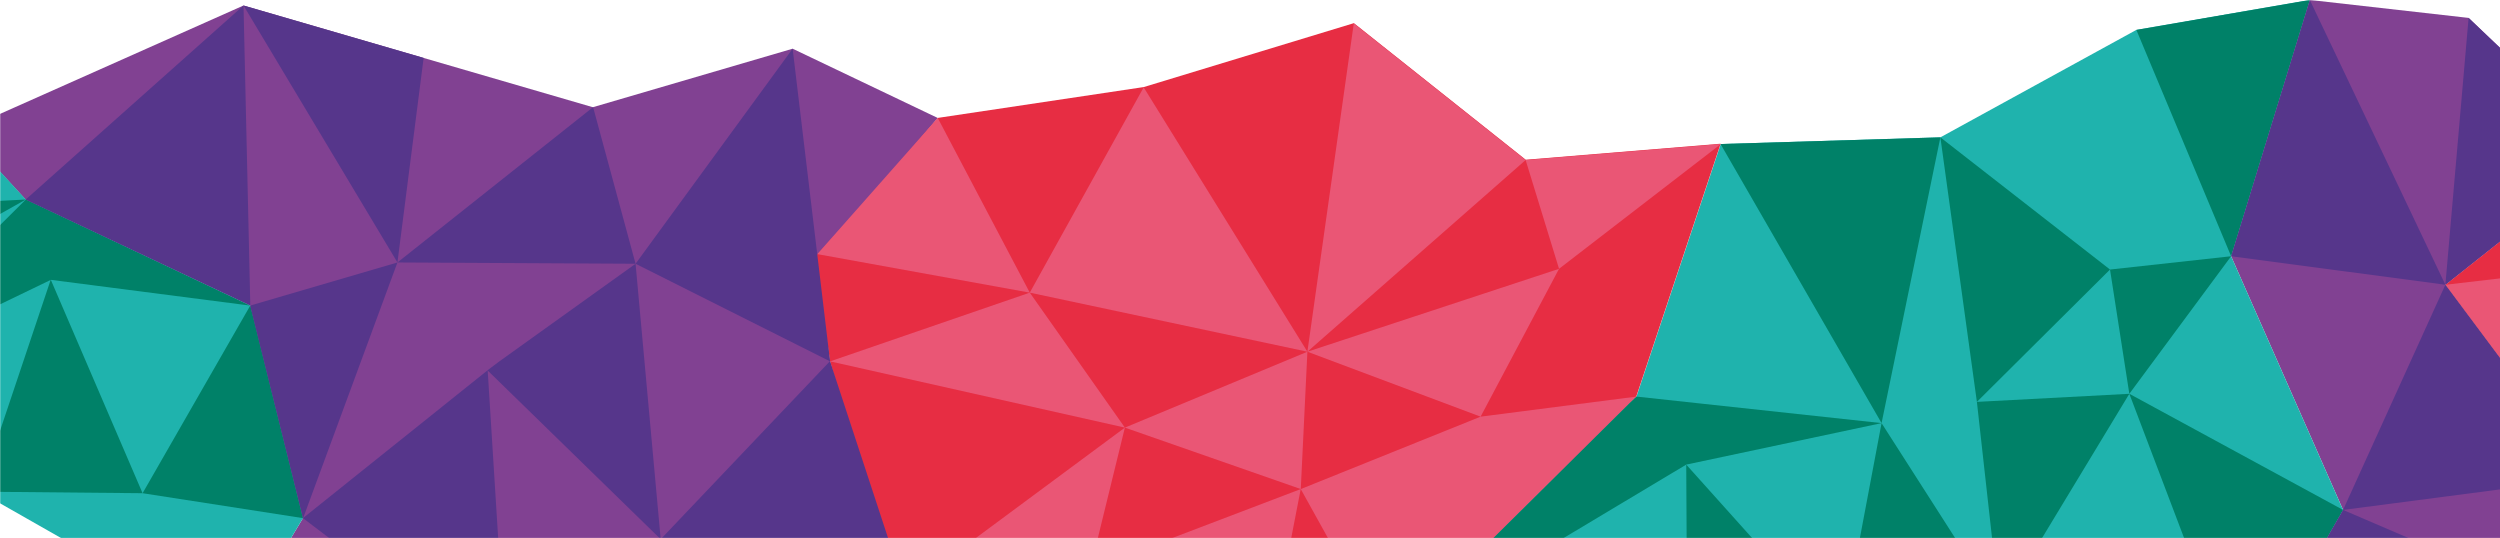 <?xml version="1.0" encoding="UTF-8" standalone="no"?>
<svg width="1440px" height="310px" viewBox="0 0 1440 310" version="1.1" xmlns="http://www.w3.org/2000/svg" xmlns:xlink="http://www.w3.org/1999/xlink">
    <rect x="0" y="0" width="1440" height="310" fill="#333333" stroke="none"/>
    <!-- Generator: Sketch 39.1 (31720) - http://www.bohemiancoding.com/sketch -->
    <title>Footer - BG</title>
    <desc>Created with Sketch.</desc>
    <defs>
        <rect id="path-1" x="0" y="0" width="1443" height="310"></rect>
    </defs>
    <g id="DEFAULT---Accommodation" stroke="none" stroke-width="1" fill="none" fill-rule="evenodd">
        <g id="DEFAULT---Accommodation---L-1024+-(1280-max-width)" transform="translate(0, -2393)">
            <g id="FOOTER-Copy" transform="translate(0, 2393)">
                <g id="Footer---BG">
                    <mask id="mask-2" fill="white">
                        <use xlink:href="#path-1"></use>
                    </mask>
                    <use id="mask" fill="#FFFFFF" xlink:href="#path-1"></use>
                    <g id="WGC-sub-brand-polygon-Copy" mask="url(#mask-2)">
                        <g transform="translate(762.819, 262.62) rotate(-204) translate(-762.819, -262.62) translate(-32.181, -305.88)" id="Group">
                            <g transform="translate(-0, 0)">
                                <polygon id="Shape" fill="#814192" points="134.478 260.685 165.006 395.934 47.107 426.184 90.266 530.915 169.611 577.567 271.062 461.139 271.588 301.421 271.588 301.421 271.588 301.421 326.59 261.223 366.855 231.78 149.61 169.532"></polygon>
                                <polyline id="Shape" fill="#814192" points="1415.706 1004.692 1324.913 899.289 1352.941 776.946 1348.993 777.349 1351.756 773.719 1347.019 775.063 1411.627 729.756 1411.627 729.756 1276.096 645.998 1163.724 680.147 1163.724 680.147 1163.724 680.147 1091.747 512.362 1047.009 595.985 1032.93 734.058 1015.561 790.255 919.242 836.907 919.242 836.907 979.375 907.355 979.375 907.355 1098.064 923.354 1098.195 923.354 1258.201 1058.738 1258.201 1058.738 1258.201 1058.738 1264.911 1058.738 1435.575 1058.738 1418.338 1007.65"></polyline>
                                <path d="" id="Shape" fill="#814192"></path>
                                <polygon id="Shape" fill="#1FB3AD" points="1589.528 840.94 1510.972 864.737 1411.627 729.756 1411.627 729.756 1347.019 775.063 1324.913 899.289 1401.758 988.424 1418.206 1007.65 1435.312 1058.738 1561.369 1120.582 1589.659 1136.311"></polygon>
                                <polygon id="Shape" fill="#1FB3AD" points="806.212 454.82 806.212 454.82 806.212 454.82 658.707 360.441 565.545 351.972 521.728 265.794 366.986 231.78 326.59 261.223 271.588 301.421 271.062 461.139 169.611 577.567 267.904 602.439 268.035 602.17 268.035 602.439 396.198 591.818 513.438 639.814 513.438 639.814 513.438 639.679 616.863 526.613 622.126 524.731 806.212 455.089 806.869 454.82 806.606 454.82"></polygon>
                                <polygon id="Shape" fill="#E72D43" points="1047.272 596.12 1047.009 594.775 1091.879 512.362 944.374 476.6 903.057 431.293 806.606 454.82 806.869 454.82 806.212 455.089 622.126 524.731 616.863 526.747 513.438 639.814 513.307 639.948 619.626 677.189 619.626 677.189 619.626 677.189 619.626 677.189 678.049 789.314 803.58 804.91 803.58 804.91 803.58 804.91 803.58 804.91 803.58 804.91 919.11 836.907 919.11 836.907 919.11 836.907 976.349 810.287 1016.35 792.541 1032.93 734.058 1041.483 673.424 1049.772 603.649"></polygon>
                                <polygon id="Shape" fill="#E72D43" points="149.61 169.532 366.855 231.78 198.296 0.672 0.658 0.672 0.658 262.97 0.658 344.039 47.107 426.184 165.006 395.934 134.478 260.685"></polygon>
                                <polygon id="Shape" fill="#EA5675" points="1014.508 793.482 911.741 723.437 919.242 836.907 919.242 836.907 919.242 836.907"></polygon>
                                <polygon id="Shape" fill="#EA5675" points="703.576 552.56 627.653 611.984 627.653 611.984 627.653 611.984 779.5 627.311 779.5 627.311 703.576 552.56 703.576 552.56 815.159 556.594 815.159 556.459 806.212 455.089 616.863 526.613"></polygon>
                                <polygon id="Shape" fill="#EA5675" points="911.741 723.437 779.5 627.311 779.5 627.311 779.5 627.311 803.711 804.775 803.711 804.775 803.711 804.775"></polygon>
                                <polygon id="Shape" fill="#EA5675" points="893.32 630.134 893.32 630.134 911.741 723.437 1032.93 734.058"></polygon>
                                <polygon id="Shape" fill="#EA5675" points="944.769 563.719 893.32 630.134 1047.009 595.985 944.769 563.719"></polygon>
                                <polygon id="Shape" fill="#EA5675" points="1047.009 595.985 1047.009 595.985 1091.747 512.362 943.979 476.331"></polygon>
                                <polygon id="Shape" fill="#EA5675" points="815.291 556.459 815.159 556.594 944.769 563.719 944.769 563.719 902.925 431.158"></polygon>
                                <polygon id="Shape" fill="#EA5675" points="893.32 630.134 893.32 630.134 815.159 556.594 779.5 627.311 779.5 627.311"></polygon>
                                <polygon id="Shape" fill="#EA5675" points="779.5 627.311 779.5 627.311 619.758 677.054 619.758 677.054 678.181 789.18 678.181 789.18"></polygon>
                                <polygon id="Shape" fill="#EA5675" points="619.758 677.054 627.653 611.984 627.653 611.984 627.653 611.984 627.653 611.984 513.438 639.679 513.438 639.814"></polygon>
                                <polygon id="Shape" fill="#EA5675" points="134.478 260.685 -6.67910172e-13 344.039 0.658 344.577 165.006 395.934 165.006 395.934"></polygon>
                                <polygon id="Shape" fill="#EA5675" points="0.658 182.842 149.61 169.532 149.61 169.532 152.9 170.474 366.855 231.78 200.138 0.672 198.296 0.672 149.61 169.532 0.658 0.672"></polygon>
                                <polygon id="Shape" points="815.159 556.594 815.291 556.459 815.159 556.459"></polygon>
                                <polygon id="Shape" points="1236.884 971.619 1236.884 971.484 1236.884 971.619 1236.884 971.619"></polygon>
                                <polygon id="Shape" fill="#008168" points="1418.206 1007.65 1589.659 1073.392 1589.659 991.516"></polygon>
                                <polygon id="Shape" fill="#008168" points="1423.864 959.519 1423.864 959.519 1423.864 959.519 1325.045 899.289 1418.206 1007.65 1555.316 955.486"></polygon>
                                <polygon id="Shape" fill="#008168" points="1423.864 959.653 1510.972 864.737 1425.575 825.748 1425.575 825.748"></polygon>
                                <polygon id="Shape" fill="#008168" points="1347.019 775.063 1324.913 899.289 1425.575 825.748 1425.575 825.748"></polygon>
                                <polygon id="Shape" fill="#008168" points="806.343 454.955 606.599 479.154 606.599 479.154 606.599 479.154 494.096 455.224 616.863 526.613 616.863 526.613 622.126 524.731 806.212 455.089 806.869 454.82 806.606 454.82 806.212 454.82 806.212 454.82"></polygon>
                                <polygon id="Shape" fill="#008168" points="606.599 479.154 658.707 360.441 565.545 351.972"></polygon>
                                <polygon id="Shape" fill="#008168" points="494.096 455.224 565.545 351.972 565.545 351.972 475.148 330.326 475.148 330.326 475.148 330.326"></polygon>
                                <polygon id="Shape" fill="#008168" points="475.148 330.326 475.148 330.326 521.728 265.794 521.728 265.794 366.986 231.78"></polygon>
                                <polygon id="Shape" fill="#008168" points="494.096 455.224 396.198 591.818 513.438 639.814"></polygon>
                                <polygon id="Shape" fill="#008168" points="475.148 330.326 475.148 330.326 356.854 412.605 438.962 444.065 438.962 444.065"></polygon>
                                <polygon id="Shape" fill="#008168" points="271.062 461.139 271.062 461.139 169.611 577.567 267.904 602.439"></polygon>
                                <polygon id="Shape" fill="#008168" points="271.588 301.421 356.854 412.605 356.854 412.605 366.986 231.78 326.59 261.223"></polygon>
                                <polygon id="Shape" fill="#008168" points="438.962 444.065 438.962 444.065 337.906 482.516 337.906 482.516 396.198 591.818"></polygon>
                                <polygon id="Shape" fill="#008168" points="356.854 412.605 356.854 412.605 271.062 461.139 271.062 461.139 337.906 482.516"></polygon>
                                <polygon id="Shape" fill="#56368B" points="1418.338 1007.65 1324.913 899.289 1258.201 1058.738 1258.201 1058.738 1258.858 1058.738 1258.201 1058.738"></polygon>
                                <polygon id="Shape" fill="#56368B" points="1215.173 809.615 1347.019 775.063 1347.019 775.063 1276.096 645.998"></polygon>
                                <polygon id="Shape" fill="#56368B" points="1112.406 830.992 1207.146 811.497 1215.304 809.615 1163.724 680.147 1163.724 680.147 1163.724 680.147"></polygon>
                                <polygon id="Shape" fill="#56368B" points="1047.009 595.985 1032.93 734.193 1163.724 680.147"></polygon>
                                <polygon id="Shape" fill="#56368B" points="1112.406 830.992 1112.406 830.992 1032.93 734.058 1032.93 734.058 979.375 907.355 979.375 907.355"></polygon>
                                <polygon id="Shape" fill="#56368B" points="271.062 461.139 271.062 461.139 165.006 395.934 169.611 577.567"></polygon>
                                <polygon id="Shape" fill="#56368B" points="165.006 395.934 47.107 426.184 47.107 426.184 90.266 530.915"></polygon>
                                <polygon id="Shape" fill="#56368B" points="149.61 169.532 271.588 301.421 134.478 260.685 165.006 395.934 165.006 395.934 271.588 301.421 271.588 301.421 271.588 301.421 271.588 301.421 326.59 261.223 366.855 231.78"></polygon>
                                <polygon id="Shape" fill="#56368B" points="1098.064 923.354 1237.41 887.458 1112.406 830.992"></polygon>
                                <polyline id="Shape" fill="#56368B" points="1346.888 775.063 1237.41 887.458 1325.045 899.289 1347.019 775.063"></polyline>
                                <polygon id="Shape" fill="#56368B" points="1175.698 988.962 1237.41 887.458 1258.201 1058.738"></polygon>
                            </g>
                        </g>
                    </g>
                </g>
            </g>
        </g>
    </g>
</svg>